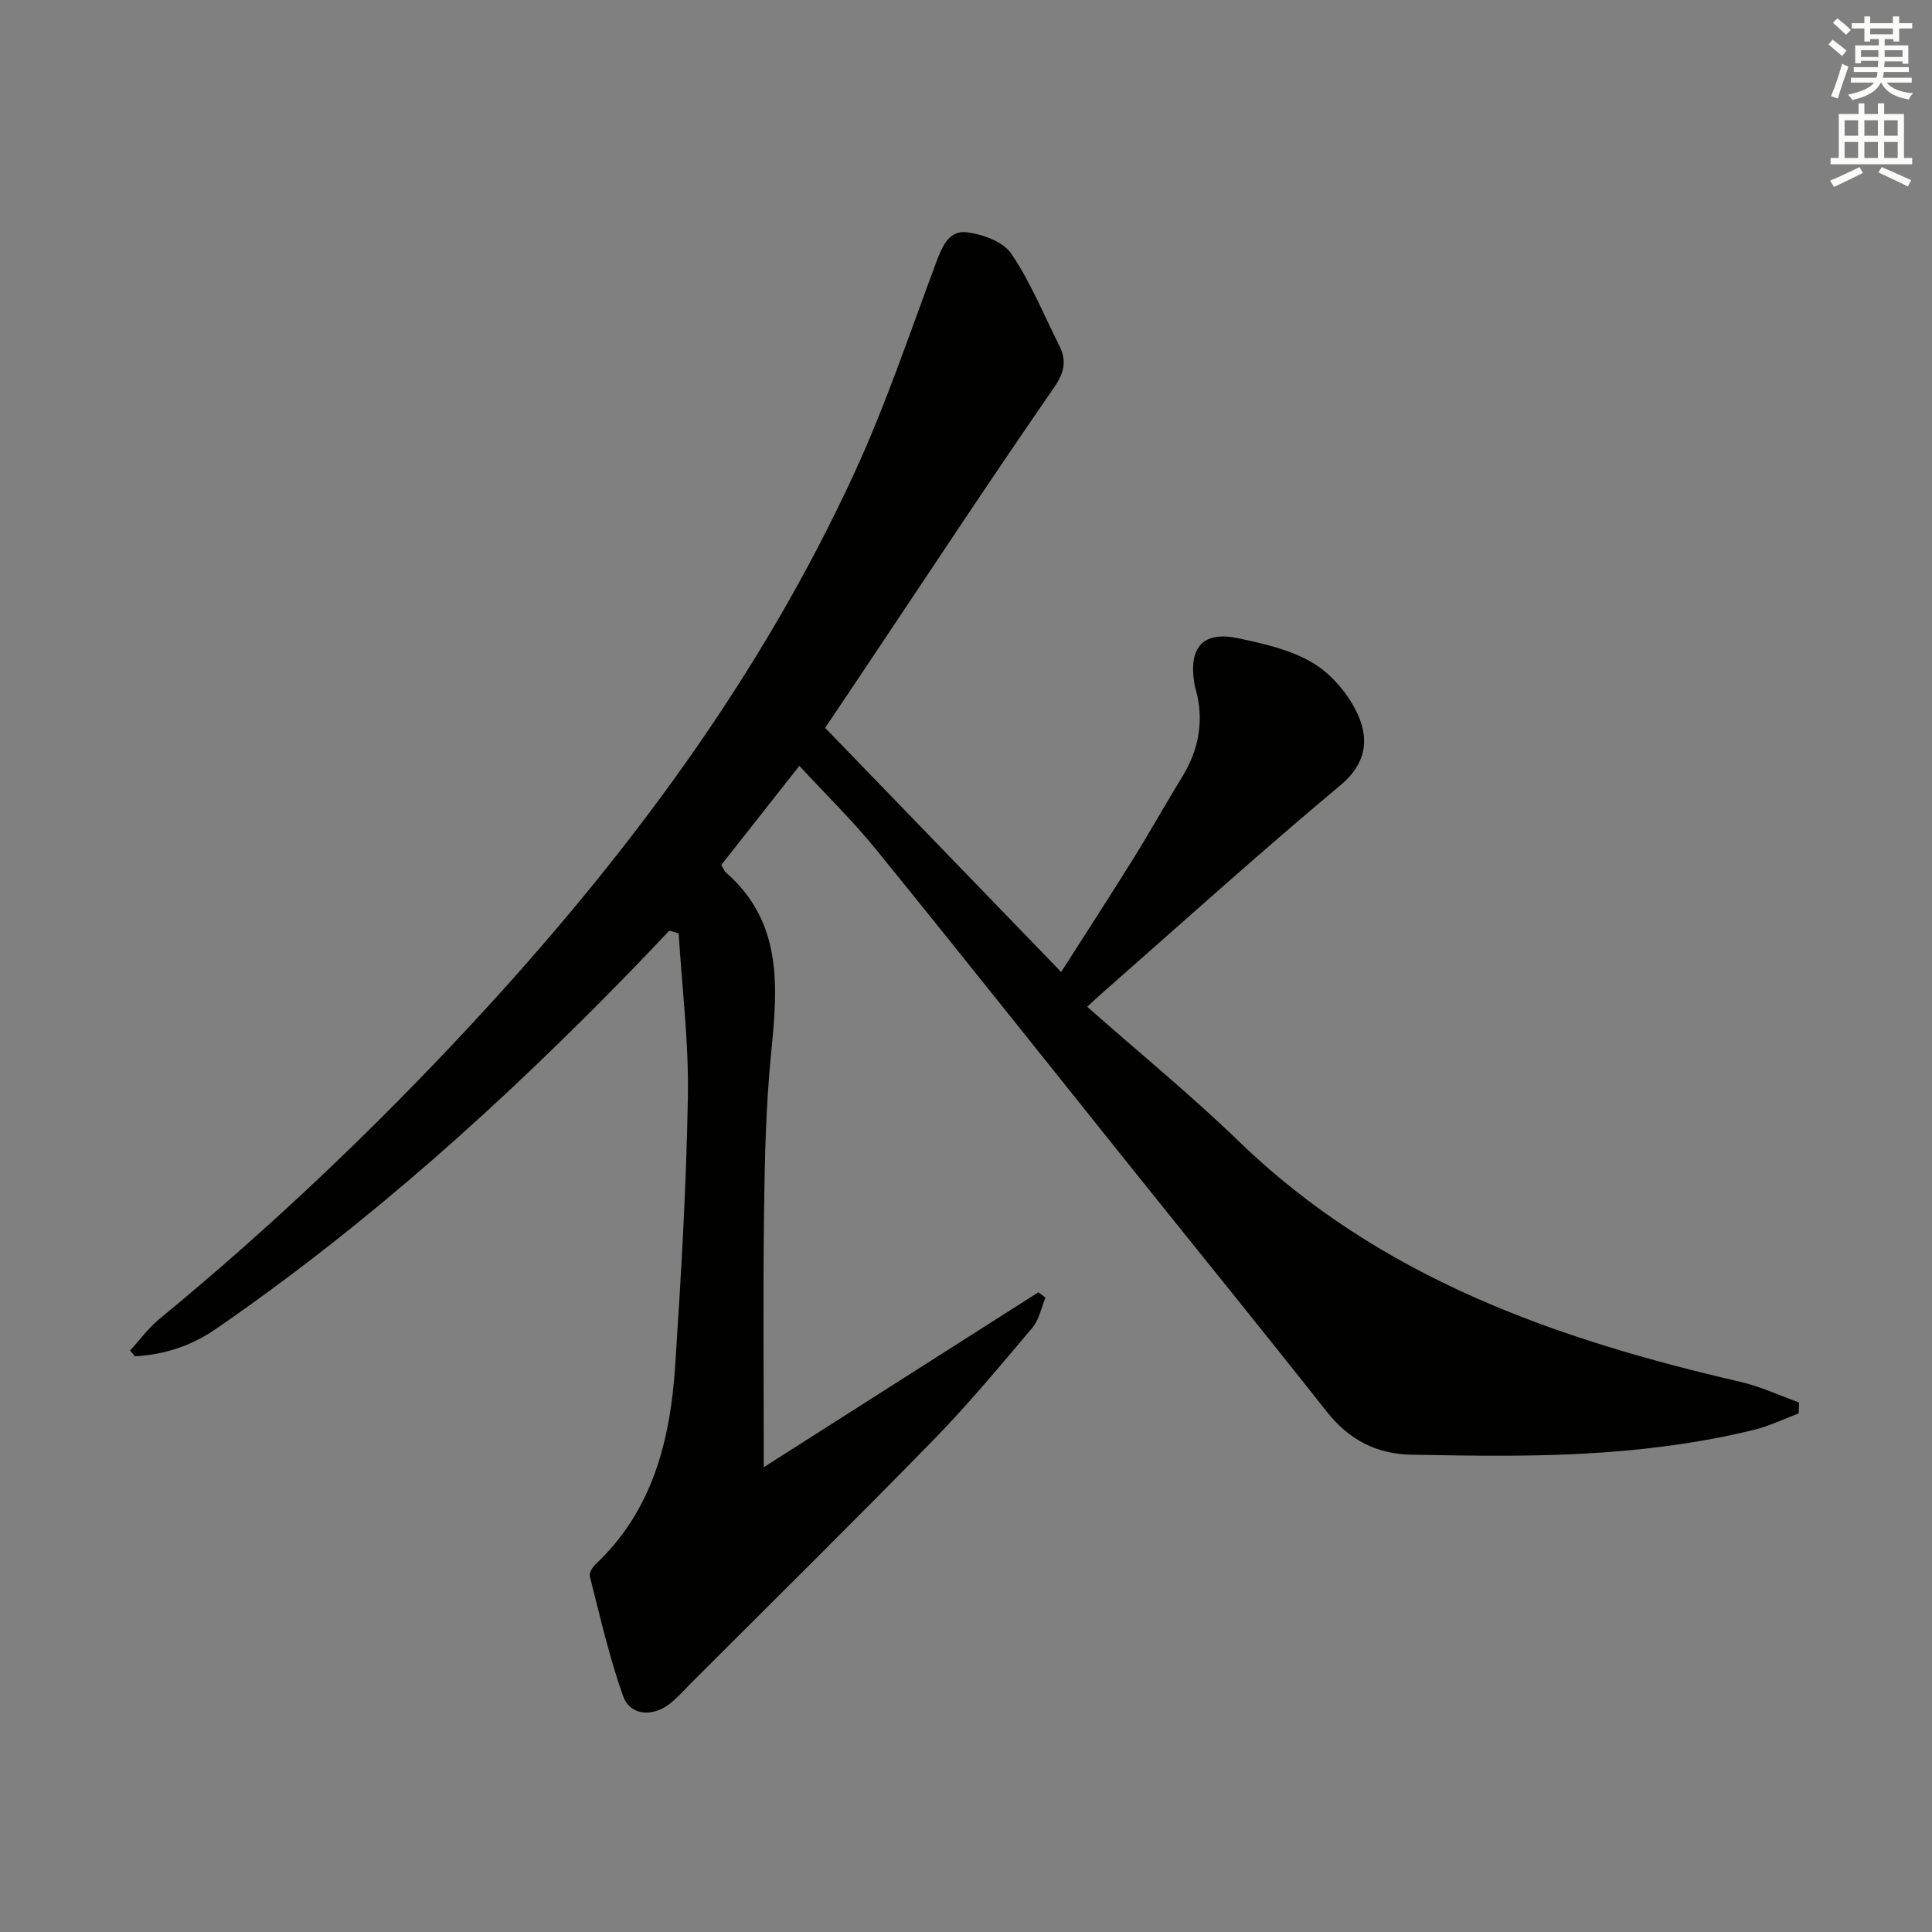 <svg enable-background="new 0 0 400 400" viewBox="0 0 400 400" xmlns="http://www.w3.org/2000/svg"><rect x="0" y="0" width="400" height="400" fill="#808080" stroke="none"/><path d="m138.58 192.67c-2.59 2.72-5.16 5.47-7.78 8.16-26.52 27.27-54.66 52.66-86.07 74.29-5.21 3.59-10.73 5.34-16.8 5.69-.33-.4-.66-.81-.99-1.21 2.01-2.19 3.8-4.66 6.08-6.54 23.07-18.96 44.66-39.49 64.95-61.38 31.73-34.25 59.45-71.37 79.03-113.99 6.43-14 11.35-28.7 16.75-43.16 1.24-3.33 2.62-6.89 6.4-6.44 3.28.39 7.53 1.94 9.22 4.42 3.98 5.86 6.69 12.59 9.91 18.97 1.62 3.22 1.12 5.63-1.13 8.88-13.26 19.14-26.05 38.6-39.01 57.96-2.59 3.86-5.18 7.72-8.3 12.38 16.09 16.64 32.23 33.33 48.86 50.54 5.05-7.91 10.08-15.65 14.96-23.49 3.43-5.5 6.57-11.18 9.98-16.7 3.29-5.32 4.57-10.95 3.23-17.11-.18-.81-.46-1.6-.59-2.42-1.24-7.52 1.79-10.92 9.06-9.38 5.32 1.13 10.93 2.39 15.49 5.12 3.84 2.3 7.29 6.38 9.2 10.47 2.42 5.19 1.98 10.27-3.51 14.85-16.73 13.97-32.91 28.6-49.29 42.99-.99.87-1.94 1.77-3.14 2.87 10.63 9.39 21.46 18.25 31.47 27.93 29.12 28.17 65.48 40.88 103.79 49.73 4.15.96 8.09 2.82 12.13 4.27-.03.75-.05 1.5-.08 2.26-3.11 1.16-6.14 2.65-9.35 3.43-16.74 4.08-33.8 5.26-50.96 5.33-6.62.03-13.25-.09-19.87-.21-7.27-.13-12.95-3.12-17.52-8.9-13.62-17.24-27.47-34.3-41.21-51.45-17.38-21.69-34.65-43.45-52.17-65.03-4.8-5.91-10.3-11.26-15.82-17.24-5.6 7.11-10.92 13.86-16.17 20.52.48.77.65 1.29 1.01 1.6 11.67 10.22 10.7 23.43 9.34 37.06-1.09 10.91-1.35 21.92-1.49 32.9-.23 17.62-.06 35.24-.06 53.13 19.06-12.14 37.96-24.18 56.86-36.22.49.37.97.74 1.46 1.11-.87 2.09-1.3 4.56-2.69 6.21-6.64 7.86-13.23 15.8-20.41 23.16-16.62 17.03-33.57 33.73-50.39 50.56-1.53 1.53-2.95 3.22-4.7 4.45-3.53 2.49-7.87 2.01-9.27-1.92-2.87-8.06-4.75-16.47-6.88-24.78-.18-.7.58-1.89 1.23-2.51 11.84-11.17 15.44-25.72 16.45-41.1 1.22-18.58 2.32-37.18 2.63-55.79.19-11.22-1.22-22.46-1.91-33.69-.65-.18-1.29-.38-1.93-.58z" fill="#010100"/><g fill="#fbfcfa"><path d="m378.6 9.2.8-1c.9.7 1.9 1.4 2.9 2.3l-.9 1.1c-1.1-.9-2-1.7-2.8-2.4zm.5 10.7c.9-2.1 1.6-4.3 2.3-6.7.4.2.8.4 1.3.6-.7 2.1-1.5 4.2-2.2 6.6zm.4-15.2.9-.9c1 .8 2 1.6 2.8 2.4l-1 1c-1-.9-1.9-1.8-2.7-2.5zm12.5-1.3h1.2v1.4h2.7v1.1h-2.7v2.7h-1.2v-.5h-1.8v1.3h4.9v3.8h-1.2v-.5h-3.7c0 .4-.1.9-.1 1.2h5.1v1h-5.2c0 .5-.1.9-.2 1.2h6v1h-5.2c1.1 1.3 2.9 2 5.5 2.2-.4.4-.7.8-.9 1.3-2.9-.5-4.8-1.6-5.7-3.5h-.1c-.8 1.7-2.7 2.9-5.9 3.6-.2-.4-.6-.8-.9-1.1 2.8-.6 4.6-1.4 5.4-2.5h-4.8v-1h5.3c.1-.3.2-.7.2-1.2h-4.9v-1h5c0-.4 0-.8.1-1.3h-3.6v.5h-1.2v-3.7h4.9v-1.3h-1.8v.5h-1.2v-2.7h-2.6v-1.1h2.6v-1.4h1.2v1.4h4.7v-1.4zm-6.7 8.4h3.6c0-.4 0-.9 0-1.4h-3.6zm1.9-4.7h4.7v-1.2h-4.7zm6.7 3.3h-3.7v1.4h3.7z"/><path d="m384.7 21.4h1.3v2.2h2.8v-2.2h1.3v2.2h4.1v9.1h1.7v1.3h-16.9v-1.3h1.7v-9.1h4.1v-2.2zm.3 13.2.7 1.2c-1.8.9-3.8 1.9-6 2.9-.2-.4-.5-.8-.8-1.3 2.4-1 4.4-2 6.1-2.8zm-3.1-6.5h2.8v-3.2h-2.8zm0 4.6h2.8v-3.3h-2.8zm4.1-4.6h2.8v-3.2h-2.8zm0 4.6h2.8v-3.3h-2.8v3.2zm3.6 1.9c2.1.9 4.1 1.8 6.1 2.7l-.7 1.3c-2.2-1.1-4.2-2-6.1-2.9zm3.3-9.7h-2.8v3.2h2.8zm-2.8 7.8h2.8v-3.3h-2.8z"/></g></svg>